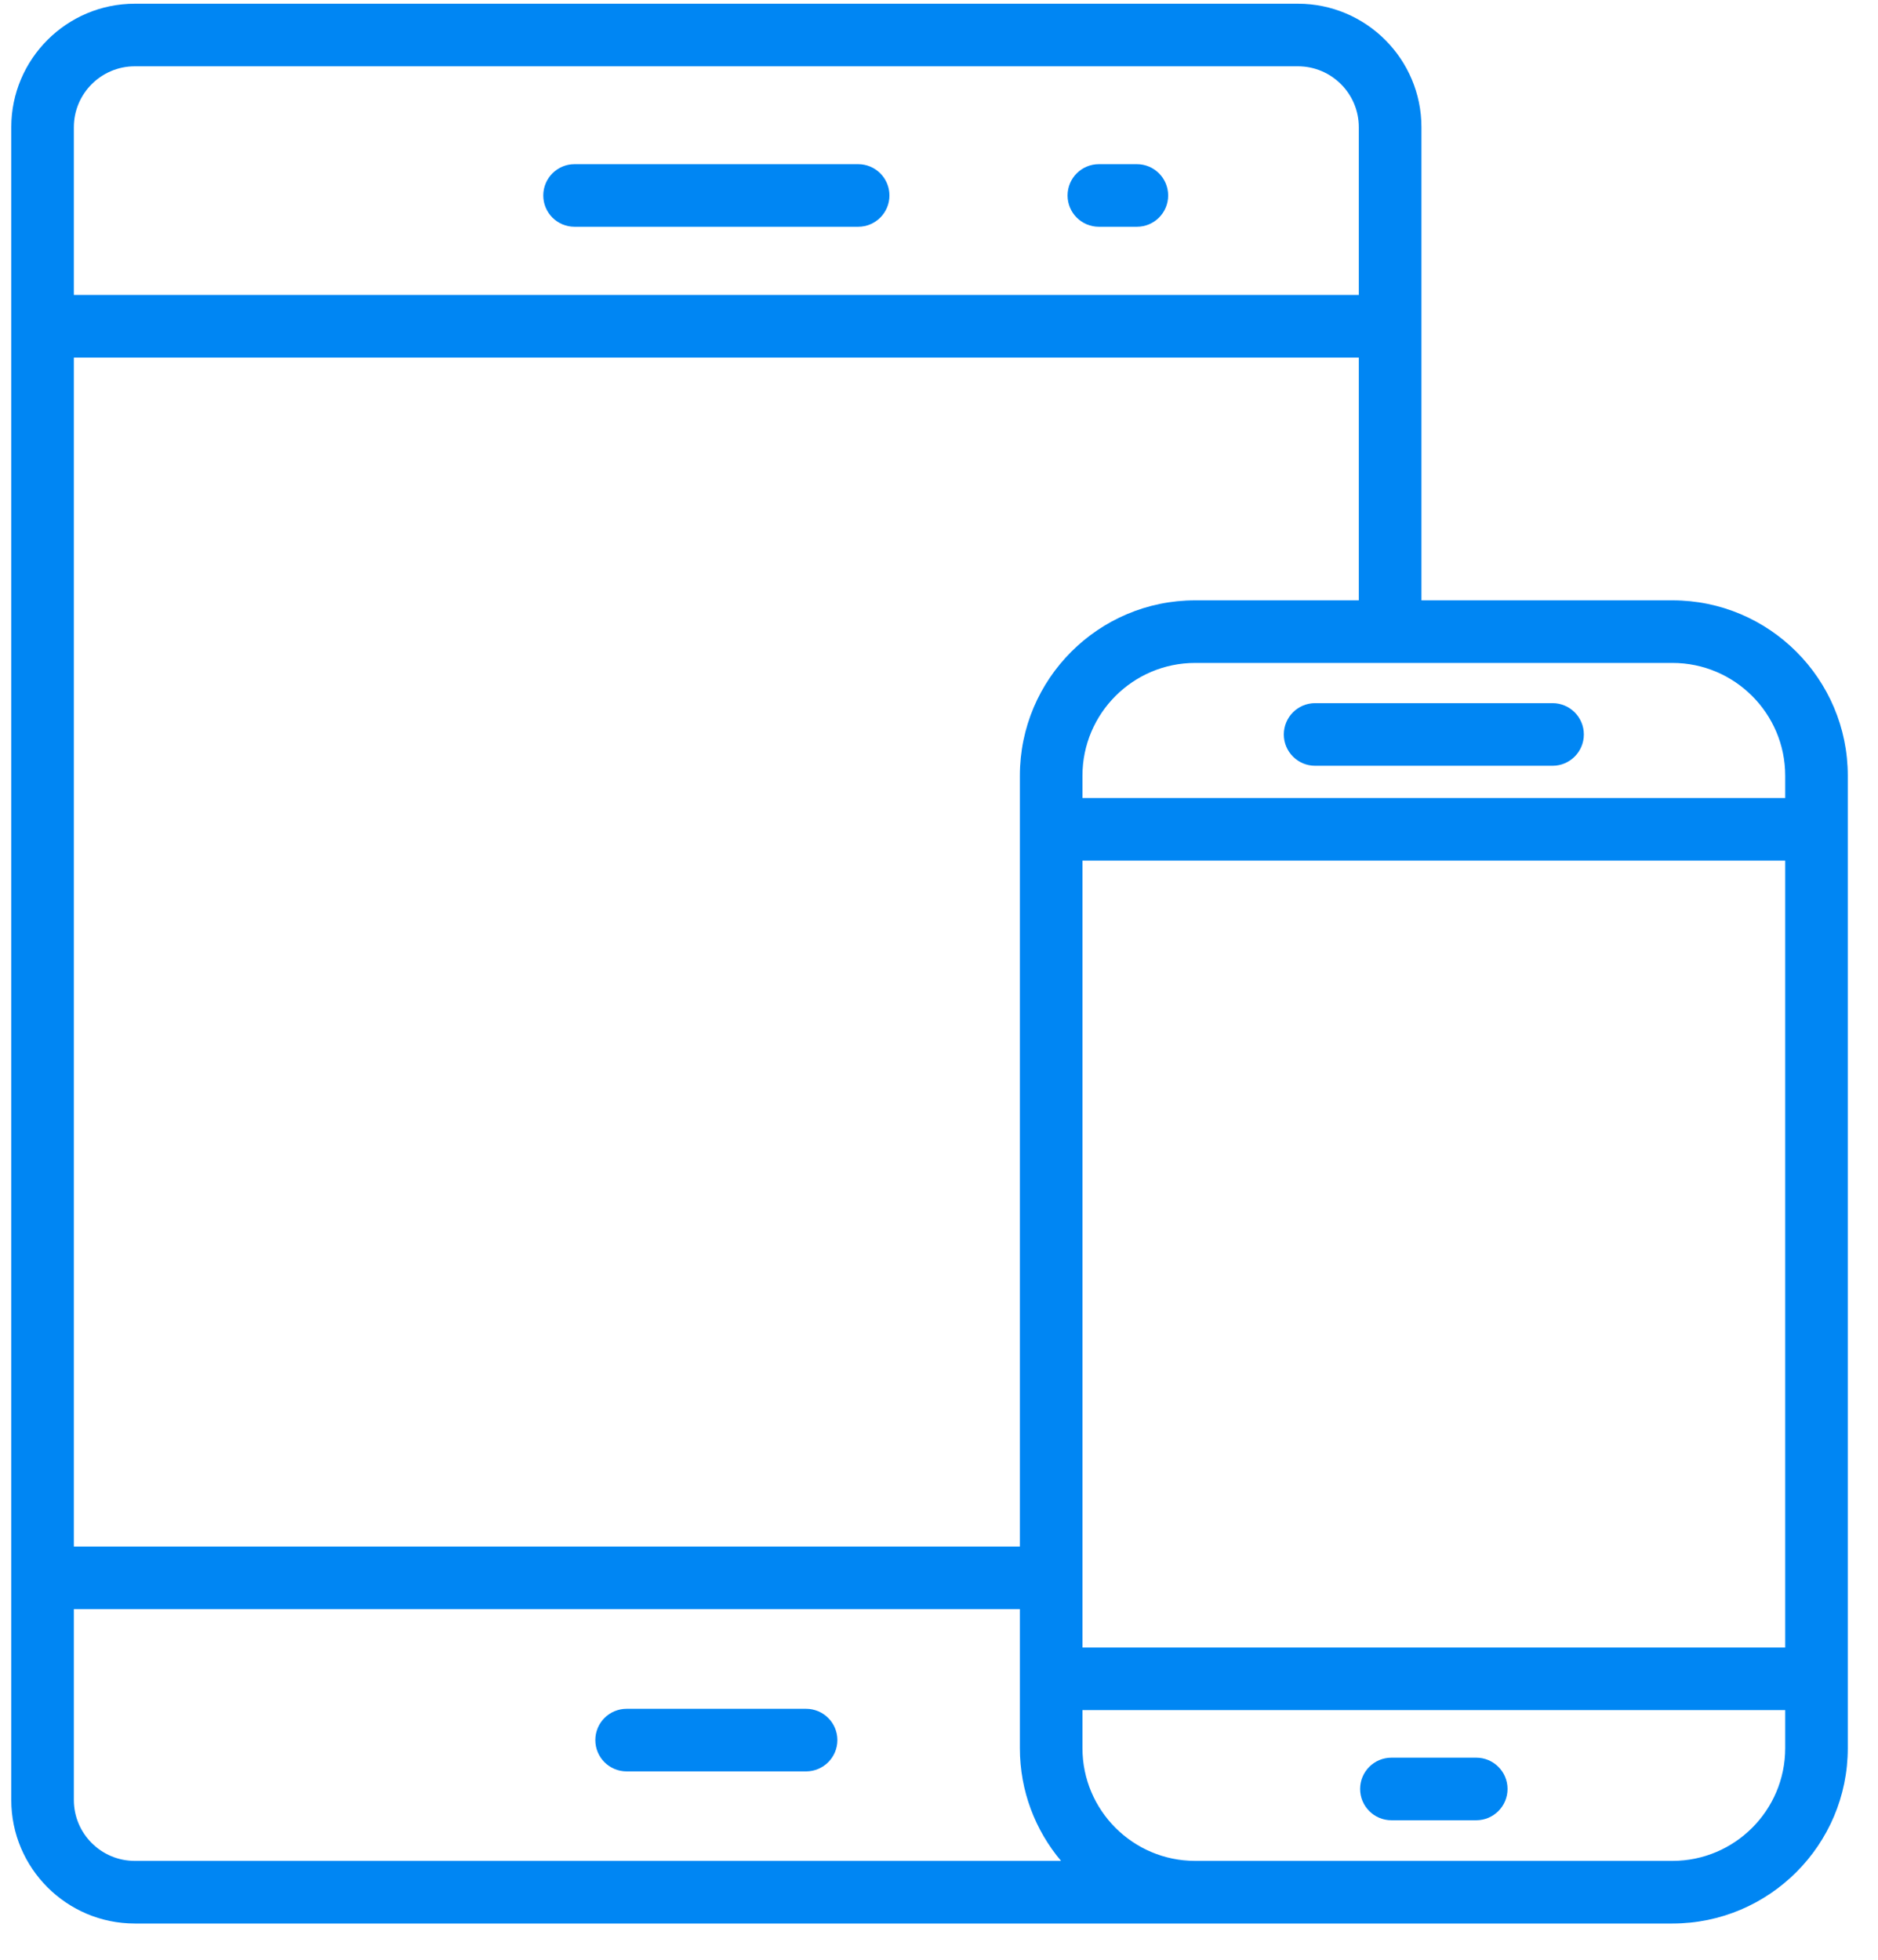 <?xml version="1.0" encoding="UTF-8"?>
<svg width="46px" height="48px" viewBox="0 0 46 48" version="1.1" xmlns="http://www.w3.org/2000/svg" xmlns:xlink="http://www.w3.org/1999/xlink">
    <!-- Generator: Sketch 46.2 (44496) - http://www.bohemiancoding.com/sketch -->
    <title>icon-feature-mobile</title>
    <desc>Created with Sketch.</desc>
    <defs></defs>
    <g id="Page-1" stroke="none" stroke-width="1" fill="none" fill-rule="evenodd">
        <g id="Artboard" transform="translate(-36, -674)" fill-rule="nonzero" fill="#0086F3">
            <g id="icon-feature-mobile" transform="translate(36.268, 674.091)">
                <g id="Group-4">
                    <path d="M20.752,3.93 L13.805,3.93 C13.382,3.93 13.039,4.273 13.039,4.697 C13.039,5.12 13.382,5.463 13.805,5.463 L20.752,5.463 C21.175,5.463 21.518,5.12 21.518,4.697 C21.518,4.273 21.175,3.93 20.752,3.93 Z" id="Shape"></path>
                    <path d="M27.579,3.93 L26.648,3.93 C26.224,3.93 25.881,4.273 25.881,4.697 C25.881,5.12 26.224,5.463 26.648,5.463 L27.579,5.463 C28.002,5.463 28.345,5.12 28.345,4.697 C28.345,4.273 28.002,3.93 27.579,3.93 Z" id="Shape"></path>
                    <path d="M19.476,41.762 L15.081,41.762 C14.657,41.762 14.314,42.105 14.314,42.528 C14.314,42.952 14.657,43.295 15.081,43.295 L19.476,43.295 C19.899,43.295 20.243,42.952 20.243,42.528 C20.243,42.105 19.899,41.762 19.476,41.762 Z" id="Shape"></path>
                    <path d="M44.225,39.631 C44.649,39.631 44.992,39.287 44.992,38.864 L44.992,18.907 C44.992,16.539 43.066,14.613 40.698,14.613 L34.549,14.613 L34.549,3.025 C34.549,1.357 33.192,0 31.524,0 L3.033,0 C1.365,0 0.008,1.357 0.008,3.025 L0.008,34.429 C0.008,34.852 1.541,34.852 1.541,34.429 L1.541,8.667 L33.015,8.667 L33.015,14.613 L29.006,14.613 C26.639,14.613 24.713,16.539 24.713,18.907 L24.713,37.788 L1.541,37.788 L1.541,34.045 C1.541,33.621 0.008,33.621 0.008,34.045 L0.008,43.996 C0.008,45.664 1.365,47.021 3.033,47.021 L28.94,47.021 L40.698,47.021 C43.066,47.021 44.992,45.094 44.992,42.727 L44.992,37.967 C44.992,37.544 44.649,37.2 44.225,37.2 C43.802,37.2 43.459,37.544 43.459,37.967 L43.459,40.261 L26.246,40.261 L26.246,20.988 L43.459,20.988 L43.459,38.864 C43.459,39.287 43.802,39.631 44.225,39.631 Z M3.033,45.487 C2.21,45.487 1.541,44.818 1.541,43.995 L1.541,39.321 L24.713,39.321 L24.713,42.727 C24.713,43.777 25.092,44.74 25.721,45.487 L3.033,45.487 L3.033,45.487 Z M26.246,41.794 L43.459,41.794 L43.459,42.727 C43.459,44.249 42.22,45.487 40.698,45.487 L29.007,45.487 C27.484,45.487 26.246,44.249 26.246,42.727 L26.246,41.794 Z M1.541,7.133 L1.541,3.025 C1.541,2.202 2.21,1.533 3.033,1.533 L31.524,1.533 C32.346,1.533 33.015,2.202 33.015,3.025 L33.015,7.133 L1.541,7.133 Z M43.459,19.455 L26.246,19.455 L26.246,18.907 C26.246,17.385 27.484,16.146 29.006,16.146 L40.698,16.146 C42.22,16.146 43.459,17.385 43.459,18.907 L43.459,19.455 Z" id="Shape"></path>
                    <path d="M37.76,17.131 L31.945,17.131 C31.521,17.131 31.178,17.474 31.178,17.898 C31.178,18.321 31.521,18.665 31.945,18.665 L37.76,18.665 C38.183,18.665 38.527,18.321 38.527,17.898 C38.527,17.474 38.183,17.131 37.76,17.131 Z" id="Shape"></path>
                    <path d="M35.891,42.959 L33.814,42.959 C33.39,42.959 33.047,43.302 33.047,43.725 C33.047,44.149 33.39,44.492 33.814,44.492 L35.891,44.492 C36.314,44.492 36.658,44.149 36.658,43.725 C36.658,43.302 36.314,42.959 35.891,42.959 Z" id="Shape"></path>
                </g>
            </g>
        </g>
    </g>
</svg>